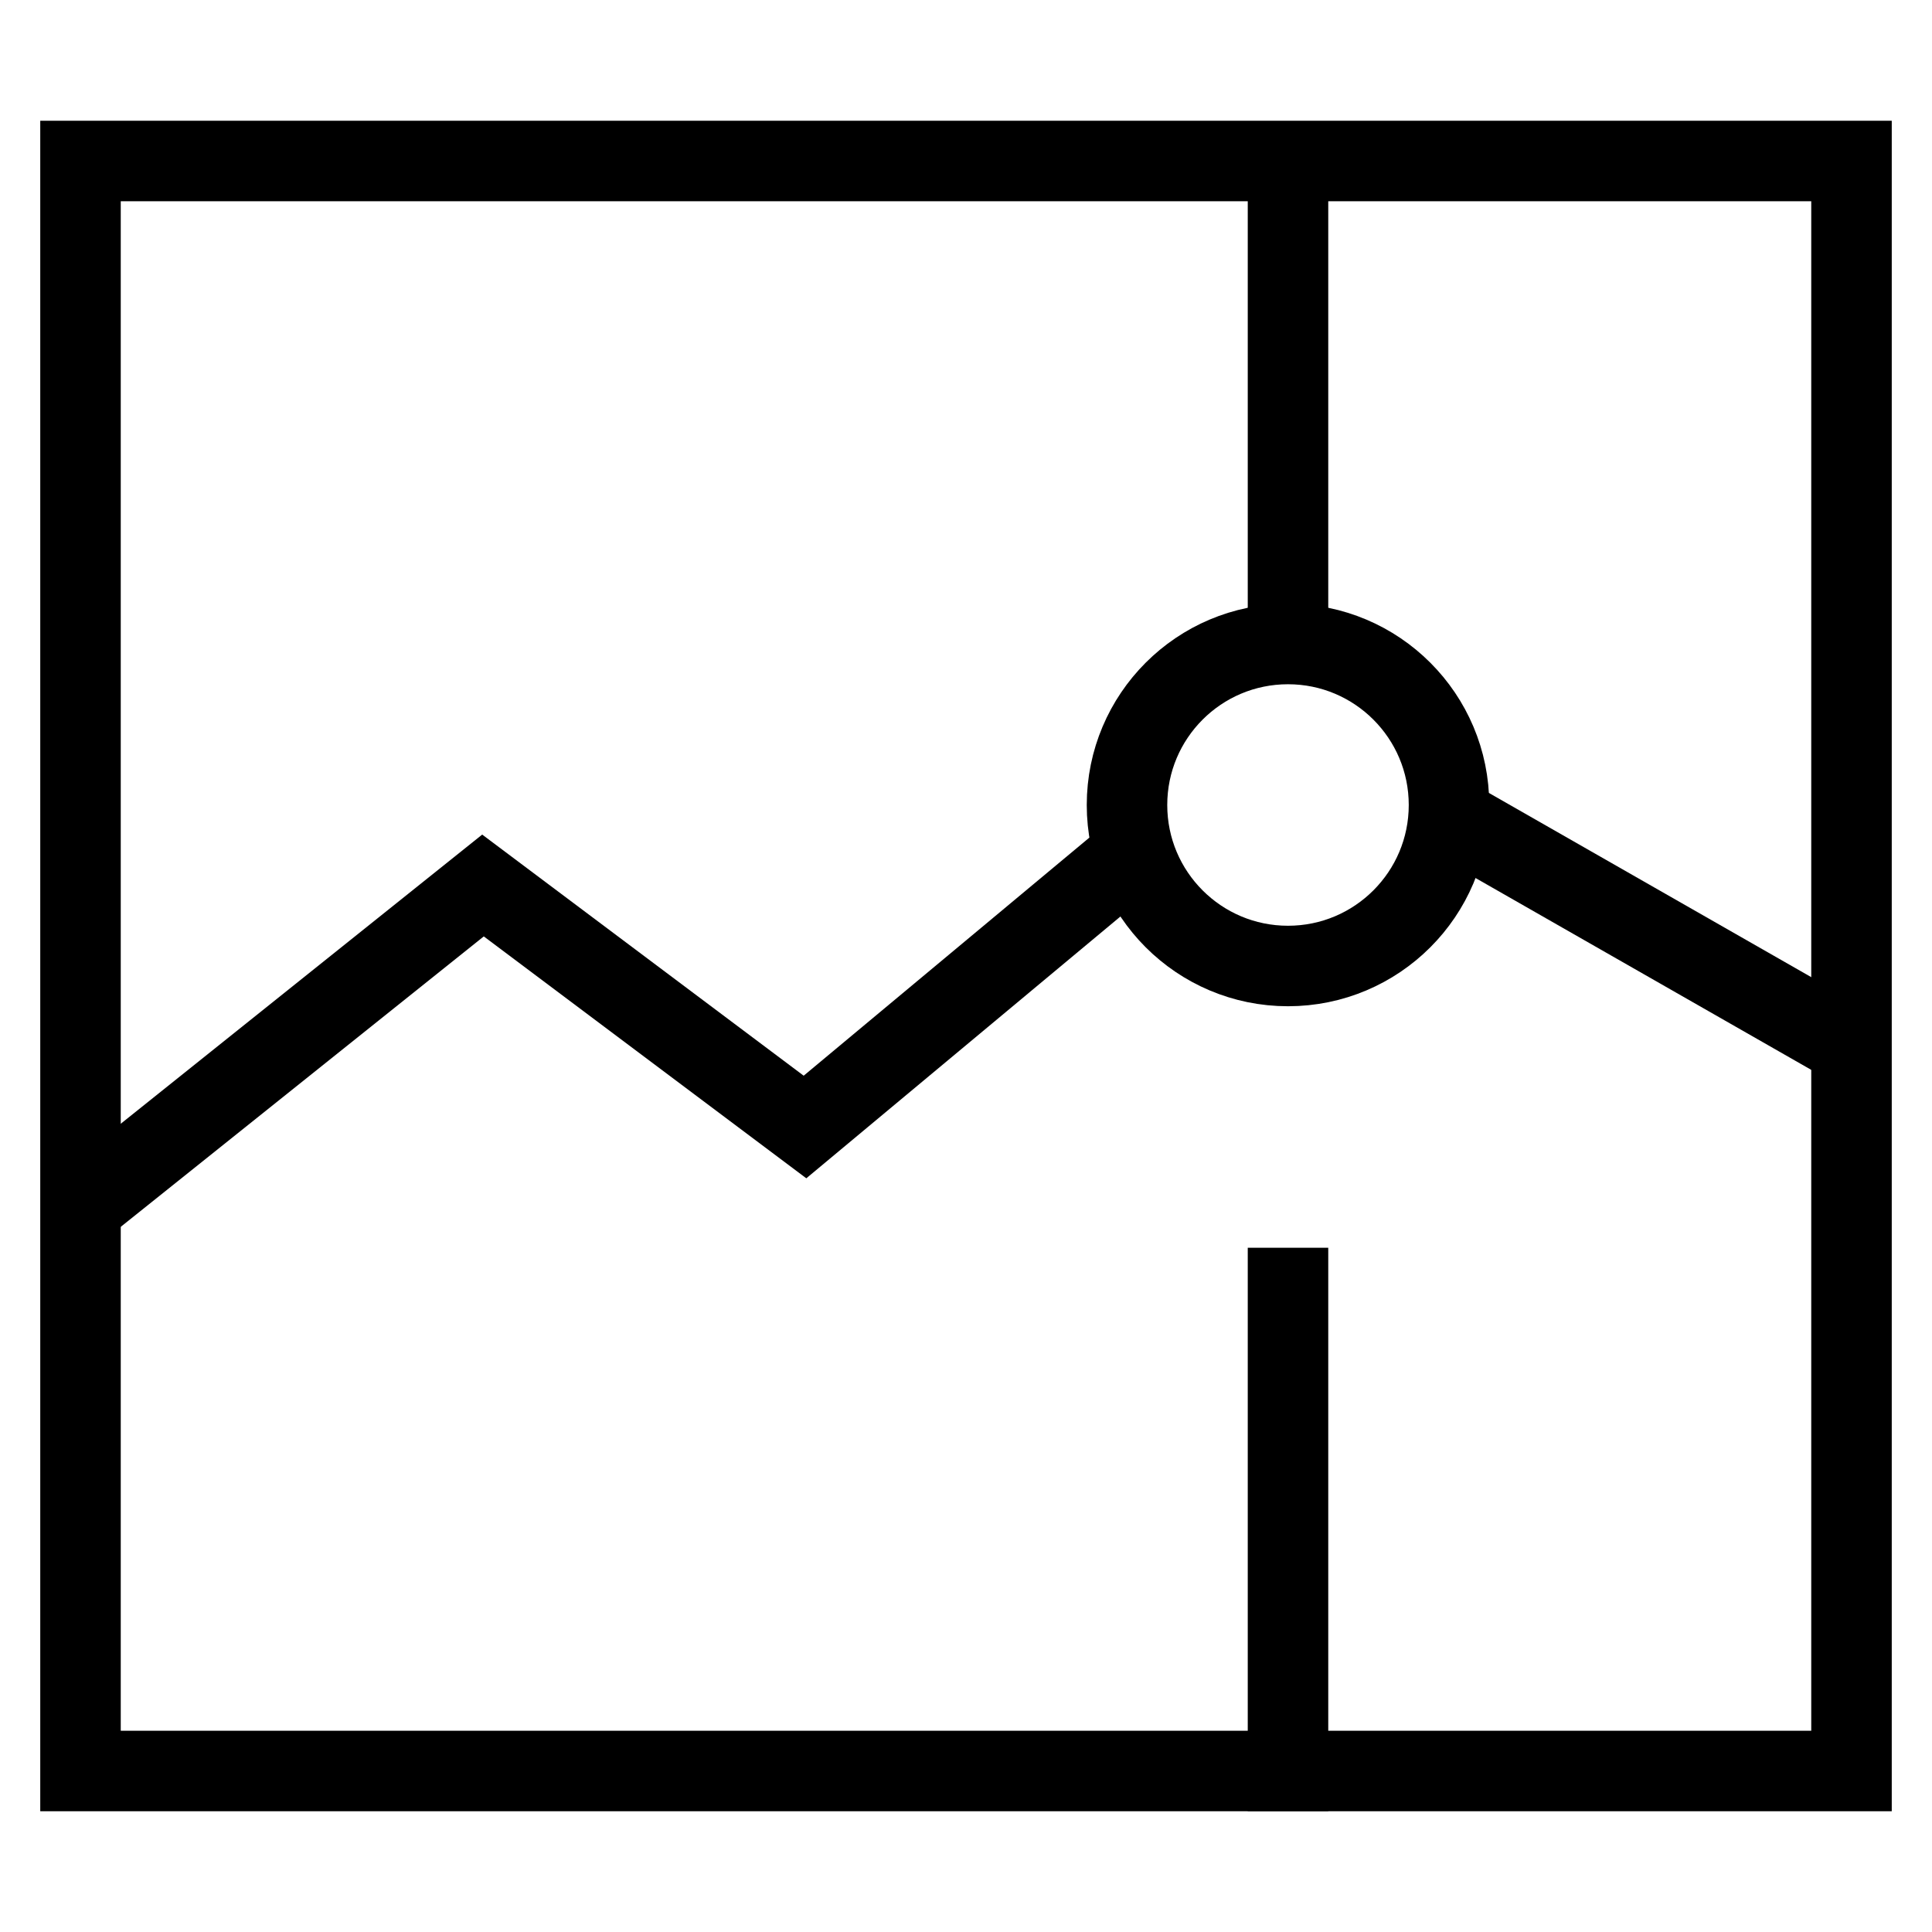 <svg id="nc_icon" xmlns="http://www.w3.org/2000/svg" xmlns:xlink="http://www.w3.org/1999/xlink" x="0px" y="0px" viewBox="0 0 24 24"><g  transform="translate(0, 0)">
<line fill="none" stroke="currentColor" vector-effect="non-scaling-stroke" stroke-linecap="square" stroke-miterlimit="10" x1="16" y1="16" x2="16" y2="22" stroke-linejoin="miter"/>
<line data-cap="butt" fill="none" stroke="currentColor" vector-effect="non-scaling-stroke" stroke-miterlimit="10" x1="16" y1="2" x2="16" y2="8" stroke-linejoin="miter" stroke-linecap="butt"/>
<line data-cap="butt" data-color="color-2" fill="none" stroke="currentColor" vector-effect="non-scaling-stroke" stroke-miterlimit="10" x1="17.995" y1="10.14" x2="23" y2="13" stroke-linejoin="miter" stroke-linecap="butt"/>
<polyline data-cap="butt" data-color="color-2" fill="none" stroke="currentColor" vector-effect="non-scaling-stroke" stroke-miterlimit="10" points="1,15 6,11 10,14 &#10;&#9;14.088,10.593 " stroke-linejoin="miter" stroke-linecap="butt"/>
<rect x="1" y="2" fill="none" stroke="currentColor" vector-effect="non-scaling-stroke" stroke-linecap="square" stroke-miterlimit="10" width="22" height="20" stroke-linejoin="miter"/>
<circle data-color="color-2" fill="none" stroke="currentColor" vector-effect="non-scaling-stroke" stroke-linecap="square" stroke-miterlimit="10" cx="16" cy="10" r="2" stroke-linejoin="miter"/>
</g></svg>